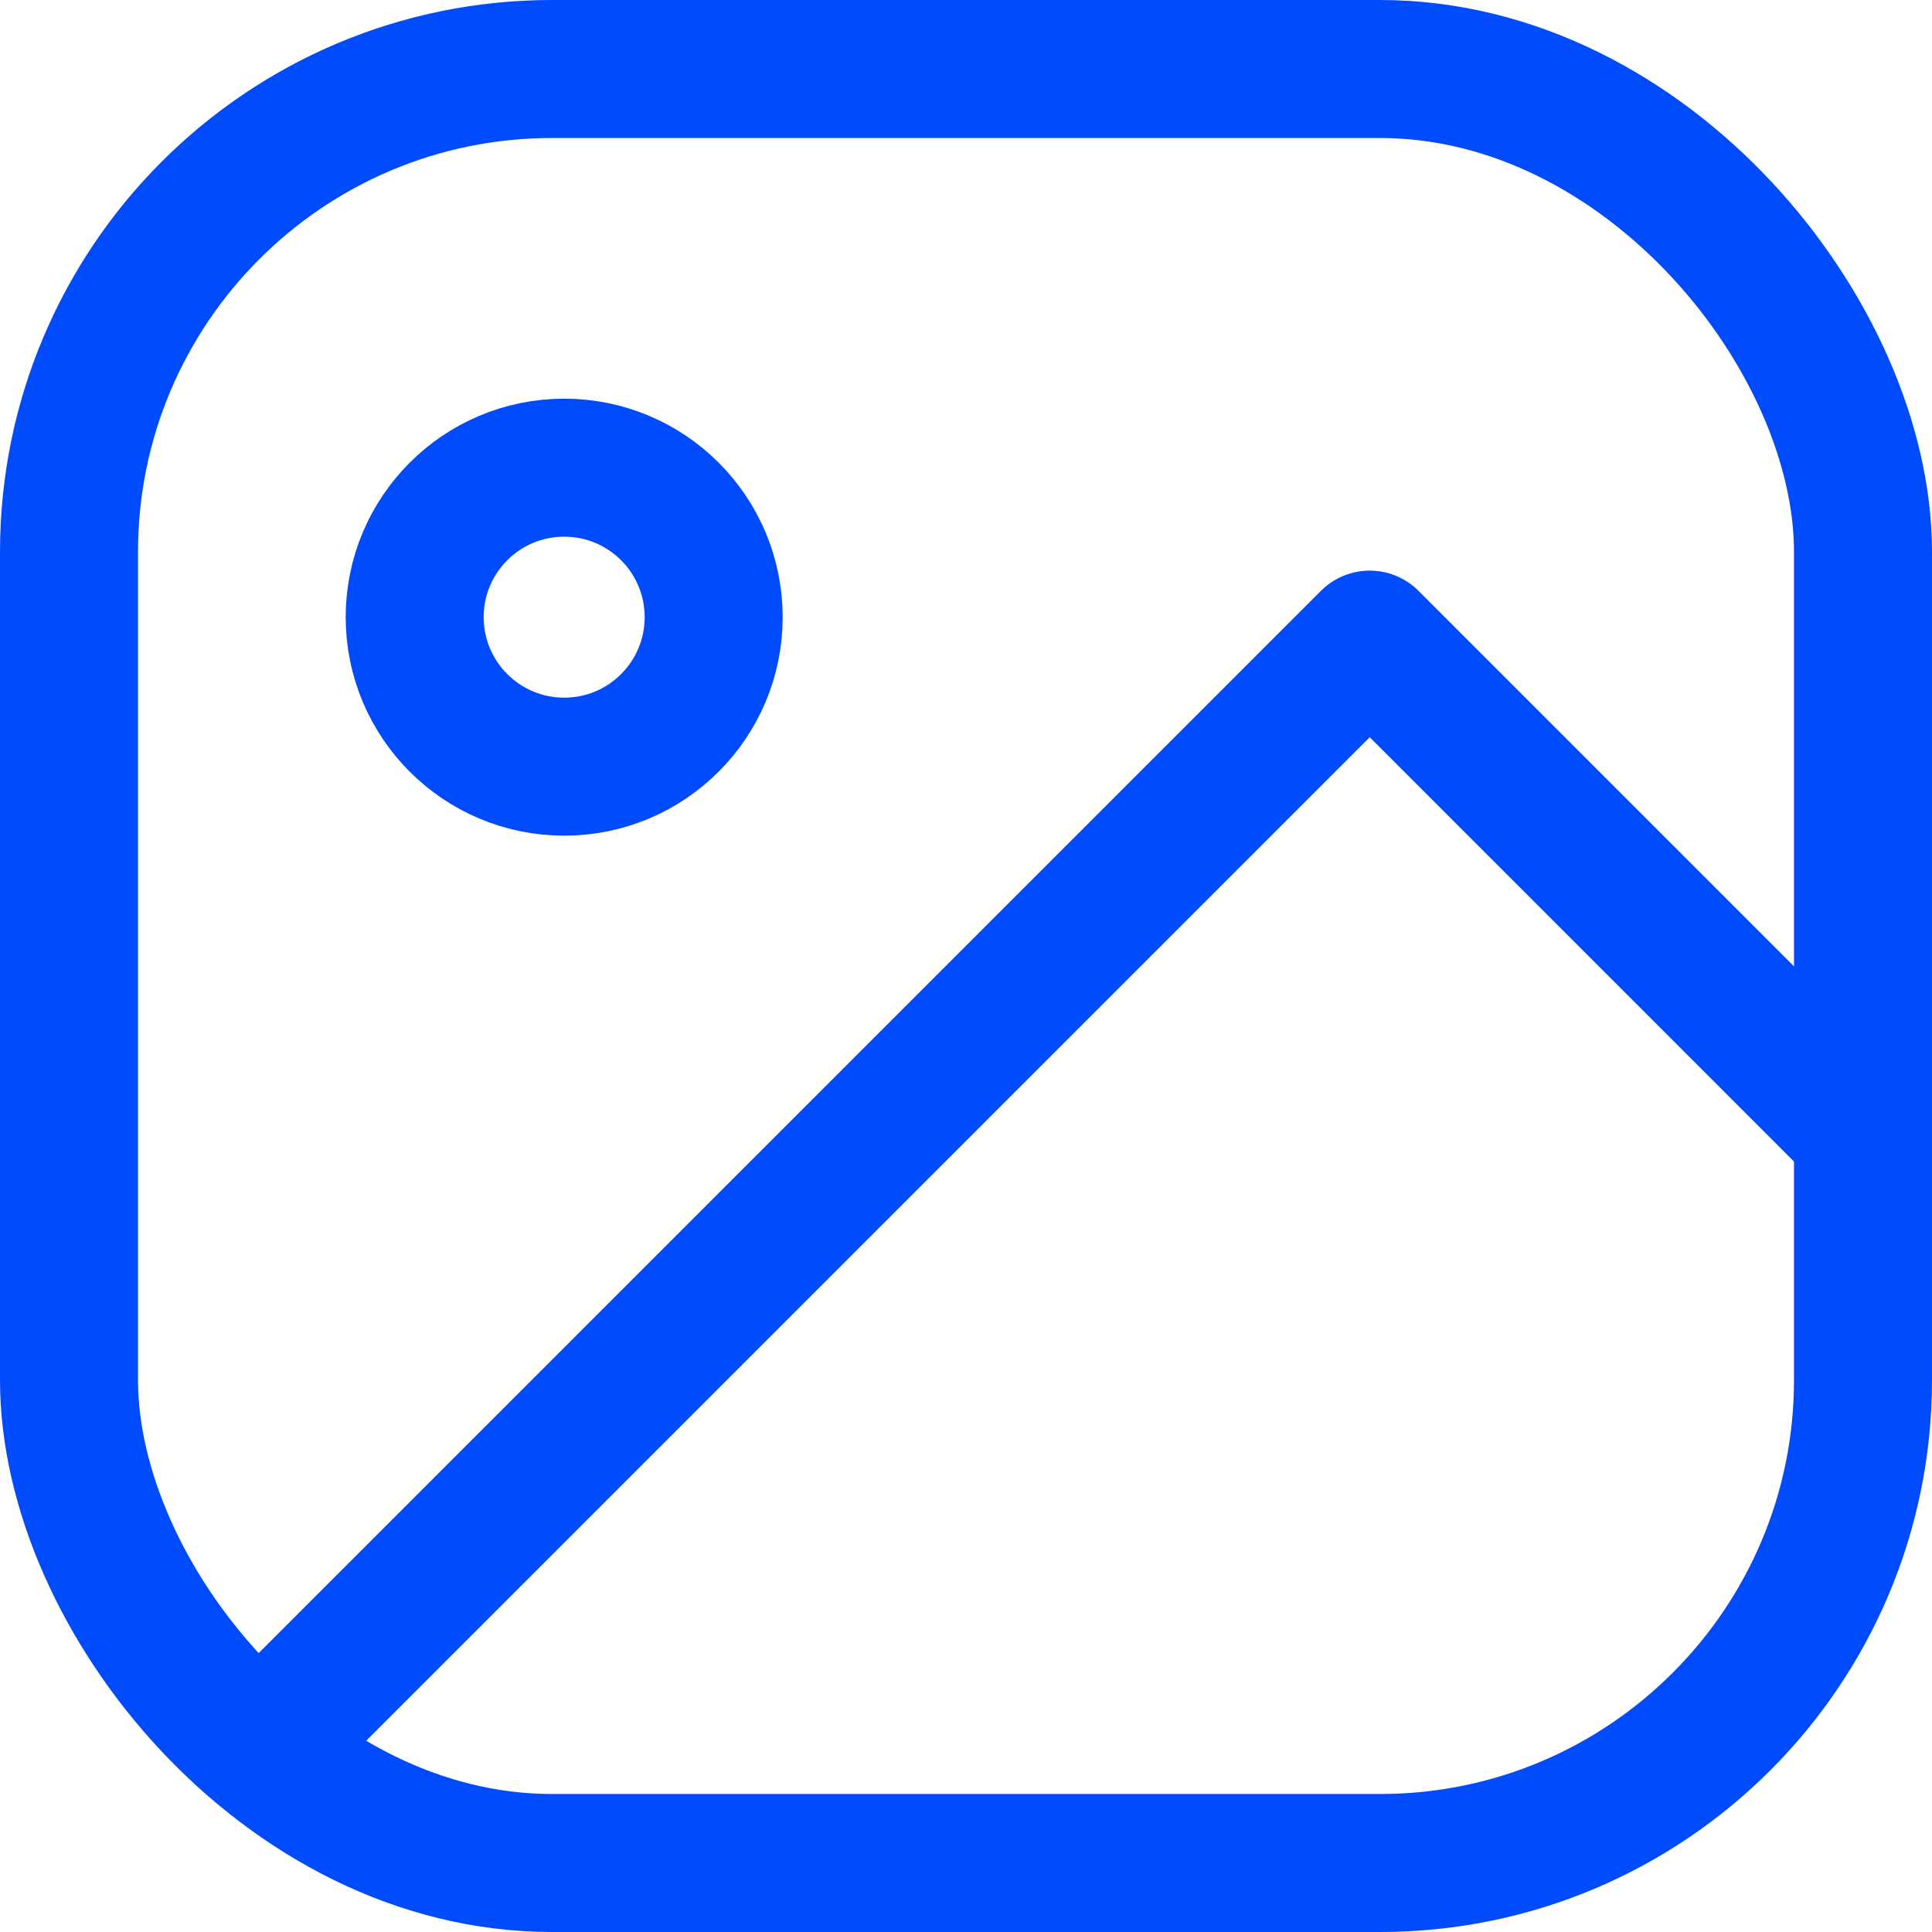 <svg width="28" height="28" viewBox="0 0 28 28" fill="none" xmlns="http://www.w3.org/2000/svg">
<rect x="1" y="1" width="26" height="26" rx="7" stroke="#004BFE" stroke-width="2"/>
<path d="M10.343 8.944C10.343 10.141 9.373 11.111 8.177 11.111C6.98 11.111 6.01 10.141 6.01 8.944C6.01 7.748 6.98 6.778 8.177 6.778C9.373 6.778 10.343 7.748 10.343 8.944Z" stroke="#004BFE" stroke-width="2" stroke-linecap="round" stroke-linejoin="round"/>
<path d="M27 16.42L19.851 9.27L4.121 25" stroke="#004BFE" stroke-width="2" stroke-linecap="round" stroke-linejoin="round"/>
</svg>
